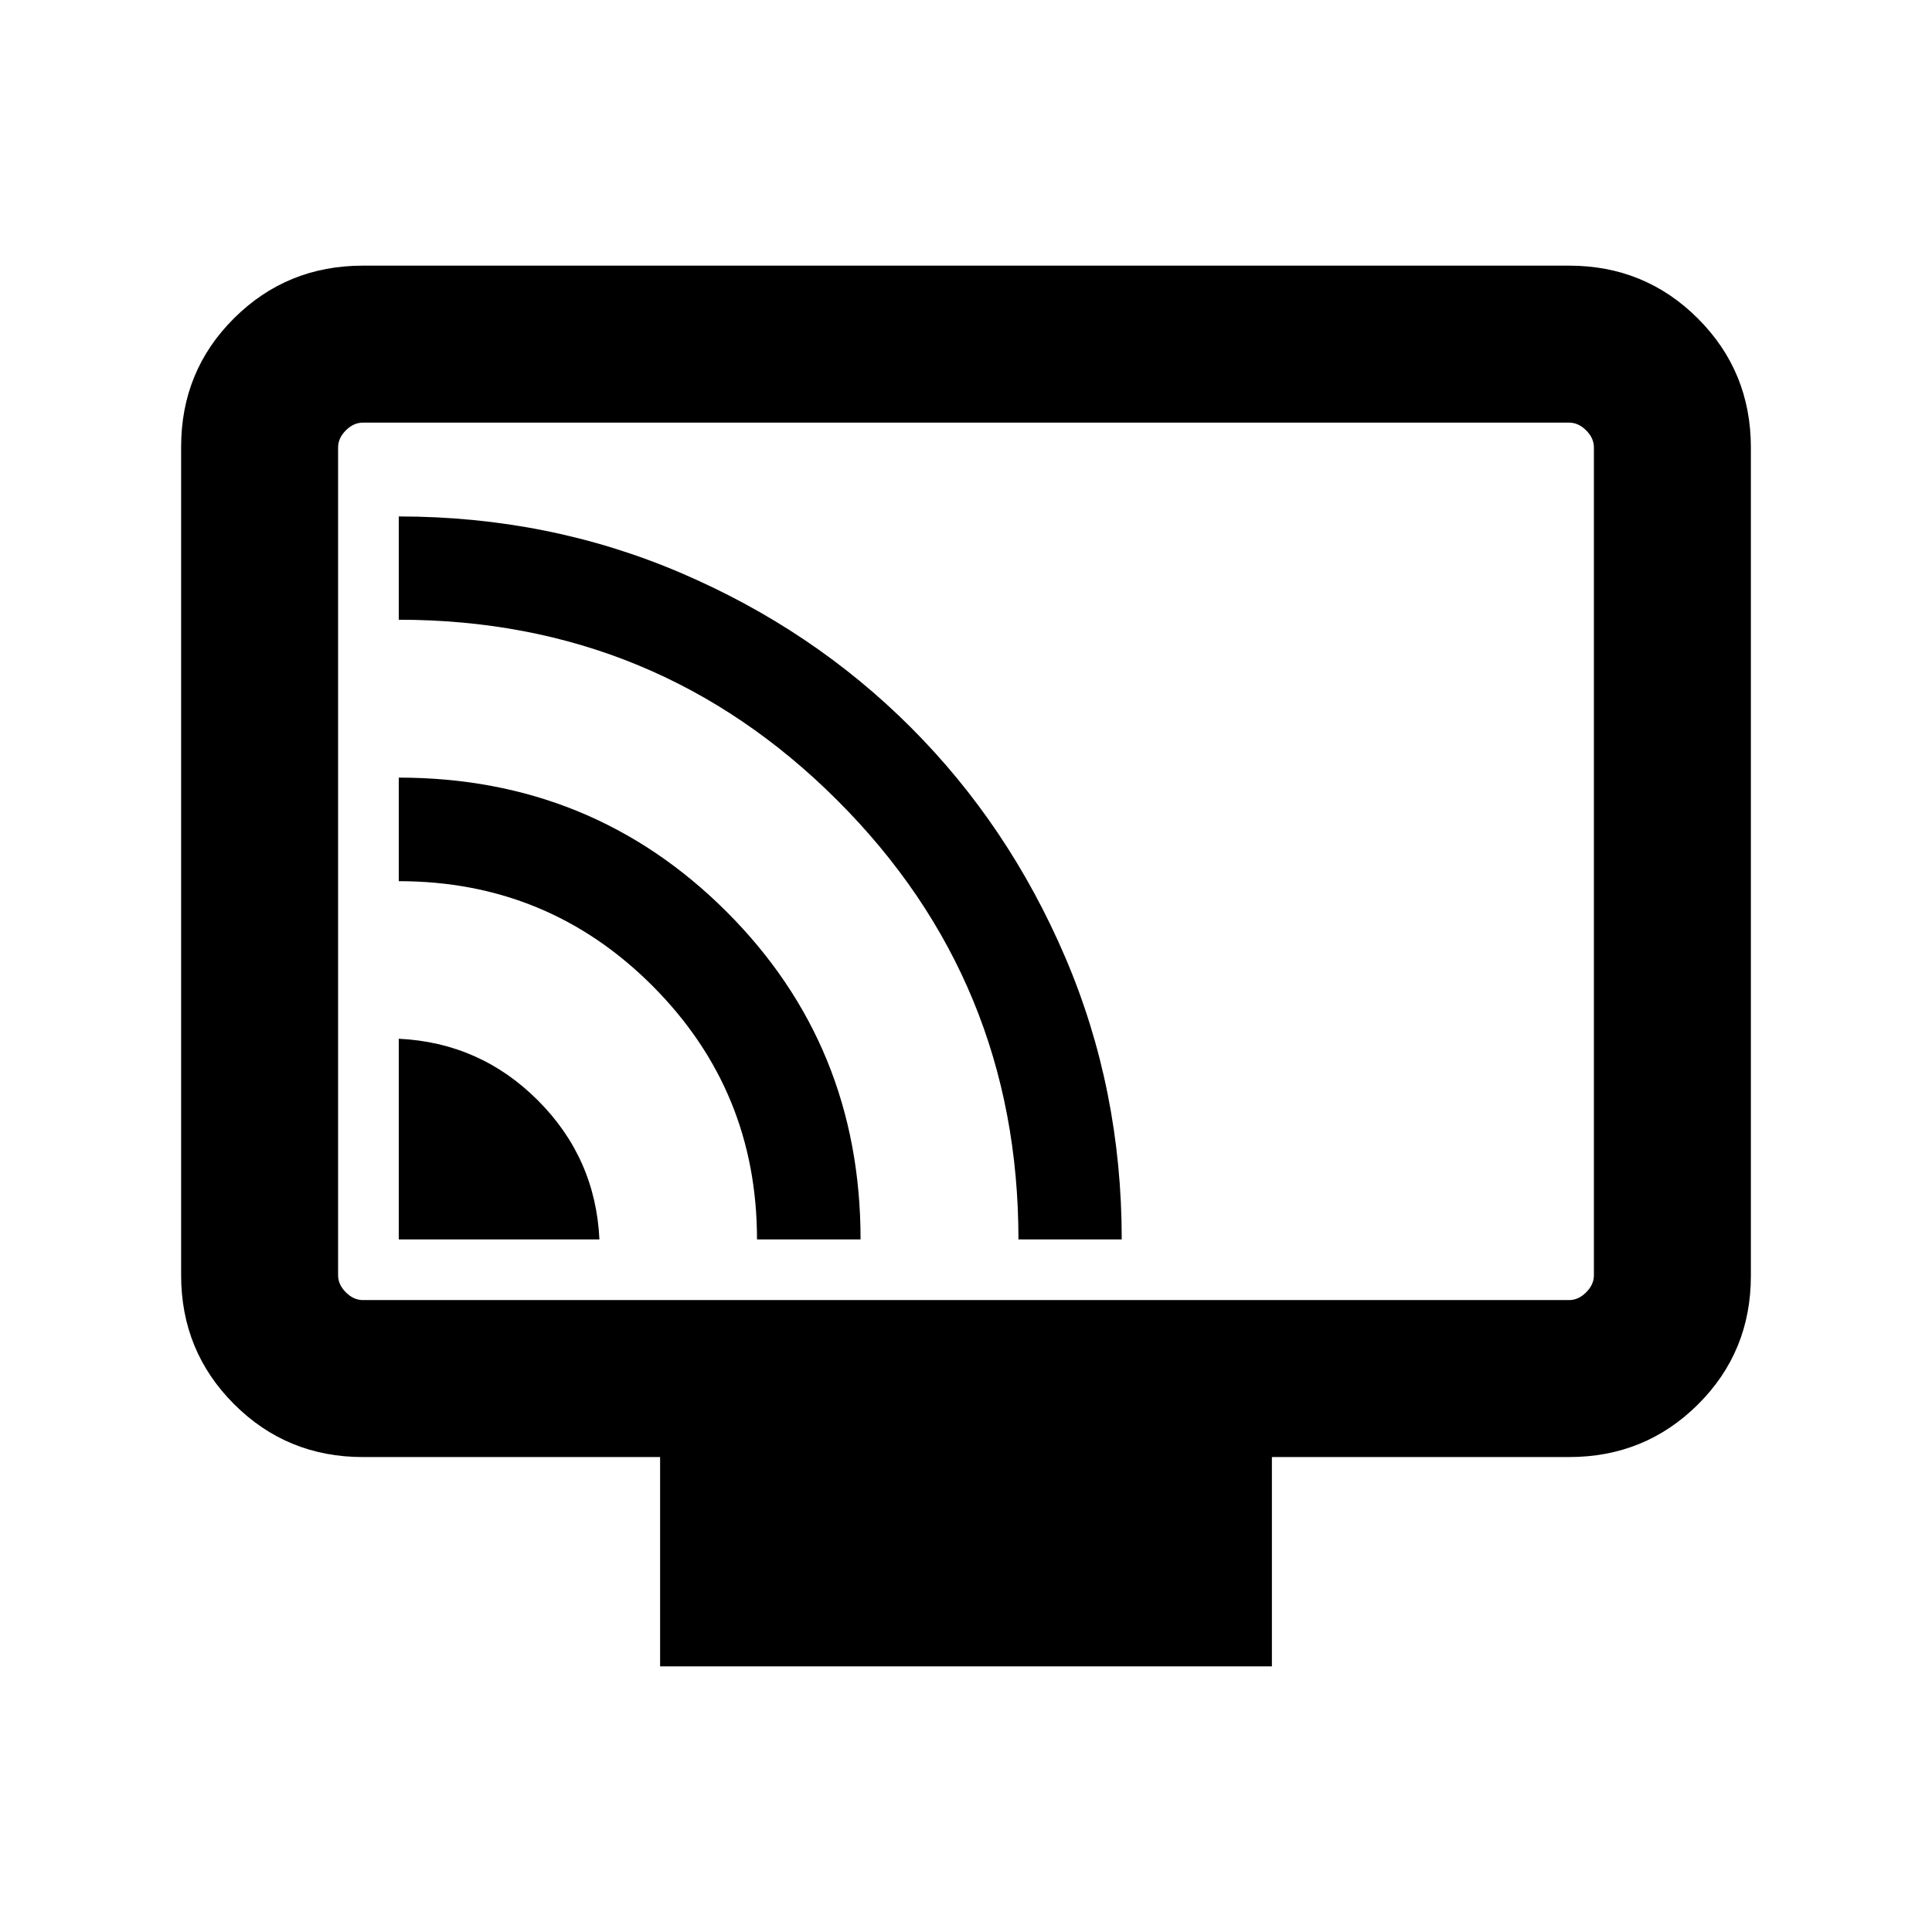 <svg xmlns="http://www.w3.org/2000/svg" height="20" viewBox="0 -960 960 960" width="20"><path d="M198.15-344.15h99.7q-1.93-40.43-30.6-69.1-28.67-28.67-69.1-30.6v99.7Zm178 0h51.46q0-96.39-66.69-162.93-66.7-66.53-162.77-66.53v51.46q74.13 0 126.07 52.02 51.93 52.02 51.93 125.98Zm129.91 0h51.32q0-74.61-28.07-140.19-28.08-65.58-76.74-114.23-48.65-48.66-114.23-76.74-65.58-28.07-140.19-28.07v51.32q128.17 0 218.04 89.87t89.87 218.04ZM328-132v-104H180.31q-37.73 0-64.02-26.3T90-326.35v-411.62q0-37.75 26.29-63.89T180.31-828h599.38q37.73 0 64.02 26.3T870-737.65v411.62q0 37.75-26.29 63.89T779.69-236H632v104H328ZM180.31-314h599.38q4.62 0 8.46-3.85 3.85-3.84 3.85-8.46v-411.38q0-4.62-3.85-8.46-3.84-3.85-8.46-3.85H180.31q-4.62 0-8.46 3.85-3.85 3.84-3.85 8.46v411.38q0 4.62 3.85 8.46 3.84 3.85 8.46 3.85ZM168-314v-436 436Z"/></svg>